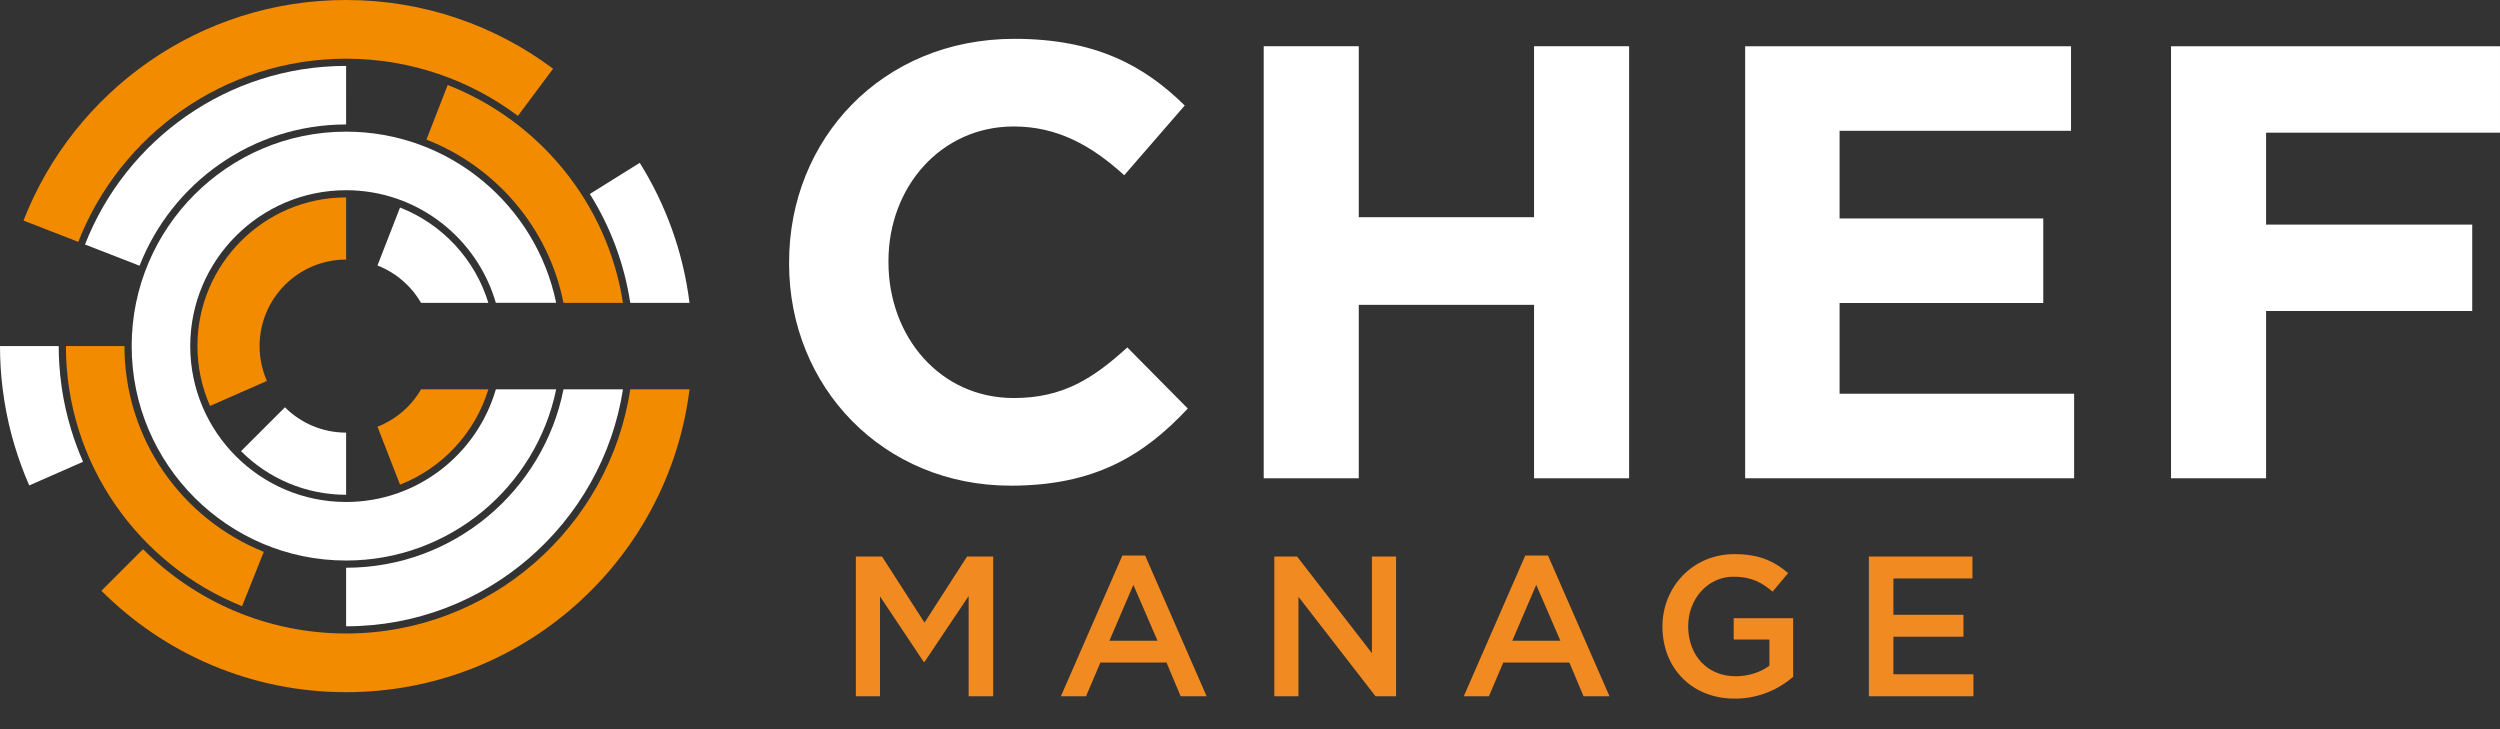 <?xml version="1.0" encoding="utf-8"?>
<!-- Generator: Adobe Illustrator 16.0.0, SVG Export Plug-In . SVG Version: 6.00 Build 0)  -->
<!DOCTYPE svg PUBLIC "-//W3C//DTD SVG 1.1//EN" "http://www.w3.org/Graphics/SVG/1.1/DTD/svg11.dtd">
<svg version="1.1" id="Layer_1" xmlns="http://www.w3.org/2000/svg" xmlns:xlink="http://www.w3.org/1999/xlink" x="0px" y="0px"
	 width="338.103px" height="98.615px" viewBox="0 0 338.103 98.615" enable-background="new 0 0 338.103 98.615"
	 xml:space="preserve">
<rect x="0" y="0" width="338.103" height="98.615" fill="#333333" stroke="none"/>
<g>
	<g>
		<path fill="#FFFFFF" d="M106.717,35.634v-0.166c0-16.611,12.521-30.217,30.467-30.217c11.019,0,17.612,3.673,23.039,9.015
			l-8.181,9.432c-4.507-4.09-9.098-6.594-14.941-6.594c-9.85,0-16.944,8.18-16.944,18.196v0.167
			c0,10.016,6.928,18.363,16.944,18.363c6.678,0,10.768-2.671,15.358-6.845l8.18,8.264c-6.009,6.427-12.688,10.433-23.956,10.433
			C119.489,65.684,106.717,52.413,106.717,35.634z"/>
		<path fill="#FFFFFF" d="M170.907,6.253h12.854v23.122h23.706V6.253h12.854v58.43h-12.854V41.227h-23.706v23.456h-12.854V6.253z"/>
		<path fill="#FFFFFF" d="M236.016,6.253h44.073v11.436h-31.301v11.853h27.545v11.435h-27.545v12.271h31.719v11.436h-44.491V6.253z"
			/>
		<path fill="#FFFFFF" d="M293.612,6.253h44.49v11.686h-31.635v12.438h27.88v11.686h-27.88v22.621h-12.855V6.253z"/>
	</g>
</g>
<path fill="#FFFFFF" d="M46.808,67.889c-11.625,0-21.082-9.458-21.082-21.083c0-11.625,9.458-21.082,21.082-21.082
	c9.595,0,17.707,6.445,20.25,15.231h8.158c-2.714-13.196-14.42-23.15-28.408-23.15c-15.991,0-29,13.009-29,29
	s13.009,29.001,29,29.001c13.988,0,25.694-9.954,28.408-23.15h-8.158C64.515,61.443,56.402,67.889,46.808,67.889z"/>
<path fill="#FFFFFF" d="M32.597,61.017c3.641,3.641,8.667,5.896,14.211,5.896v-8.405c-3.231,0-6.157-1.31-8.274-3.427L32.597,61.017
	z"/>
<path fill="#F38B00" d="M26.701,46.806c0,2.878,0.612,5.614,1.706,8.092l7.689-3.381c-0.635-1.441-0.99-3.034-0.99-4.71
	c0-6.463,5.239-11.702,11.701-11.702v-8.405C35.721,26.699,26.701,35.719,26.701,46.806z"/>
<path fill="#FFFFFF" d="M54.099,28.069l-3.049,7.836c2.489,0.97,4.567,2.763,5.891,5.051h9.104
	C64.246,35.054,59.801,30.296,54.099,28.069z"/>
<path fill="#F38B00" d="M51.05,57.708l3.049,7.836c5.702-2.228,10.146-6.985,11.945-12.887H56.94
	C55.616,54.944,53.539,56.737,51.05,57.708z"/>
<path fill="#FFFFFF" d="M9.609,58.054c-0.134-0.44-0.26-0.884-0.378-1.33c-0.007-0.027-0.014-0.054-0.021-0.082
	C9.101,56.23,9,55.815,8.904,55.398c-0.019-0.084-0.037-0.17-0.055-0.255c-0.079-0.359-0.154-0.718-0.224-1.08
	c-0.03-0.16-0.058-0.322-0.086-0.483c-0.051-0.289-0.102-0.577-0.146-0.867c-0.038-0.247-0.071-0.496-0.104-0.745
	c-0.228-1.695-0.352-3.417-0.35-5.163H0c-0.002,1.903,0.117,3.783,0.341,5.635H0.34c0.005,0.041,0.012,0.081,0.017,0.122
	c0.062,0.505,0.131,1.008,0.21,1.509c0.021,0.138,0.046,0.274,0.069,0.412c0.068,0.412,0.139,0.822,0.218,1.23
	c0.042,0.217,0.089,0.433,0.134,0.648c0.068,0.325,0.136,0.65,0.21,0.973c0.065,0.285,0.137,0.566,0.208,0.849
	C1.47,58.437,1.532,58.69,1.6,58.941c0.09,0.334,0.186,0.666,0.283,0.997C1.923,60.077,1.958,60.217,2,60.354l0.005-0.001
	c0.548,1.814,1.197,3.584,1.952,5.297l7.276-3.2C10.605,61.028,10.065,59.559,9.609,58.054L9.609,58.054z"/>
<path fill="#F38B00" d="M46.808,85.675c-10.716,0-20.43-4.363-27.467-11.402l-5.625,5.625c8.47,8.471,20.167,13.715,33.092,13.715
	c23.869,0,43.564-17.867,46.443-40.956h-8.014C82.406,71.324,66.252,85.675,46.808,85.675z"/>
<path fill="#F38B00" d="M46.808,7.938c8.706,0,16.75,2.878,23.235,7.732L74.8,9.293C66.993,3.458,57.305,0,46.808,0
	C26.946,0,9.976,12.372,3.179,29.83l7.407,2.882C16.241,18.227,30.344,7.938,46.808,7.938z"/>
<path fill="#FFFFFF" d="M85.236,40.956h8.014c-0.859-6.888-3.215-13.311-6.732-18.934l-6.748,4.211
	C82.526,30.631,84.427,35.616,85.236,40.956z"/>
<path fill="#F38B00" d="M76.208,40.956h8.041c-2.098-13.482-11.332-24.629-23.703-29.459l-2.873,7.384
	C67.083,22.553,74.2,30.842,76.208,40.956z"/>
<path fill="#FFFFFF" d="M46.808,16.831L46.808,16.831l0.001-7.918c0,0,0,0-0.001,0c-16.05,0-29.799,10.031-35.312,24.153
	l7.378,2.871C23.235,24.766,34.111,16.831,46.808,16.831z"/>
<path fill="#F38B00" d="M16.832,46.806L16.832,46.806l-7.918,0v0c0,15.924,9.876,29.578,23.822,35.176l2.94-7.35
	C24.644,70.204,16.832,59.403,16.832,46.806z"/>
<path fill="#FFFFFF" d="M46.808,76.782V84.7c18.906,0,34.621-13.916,37.442-32.042h-8.041
	C73.479,66.395,61.335,76.782,46.808,76.782z"/>
<g>
	<path fill="#F18A21" d="M125.034,89.517h-0.108l-5.912-8.854V94.16h-3.266V75.265h3.536l5.75,8.935l5.75-8.935h3.536V94.16H131
		V80.609L125.034,89.517z"/>
	<path fill="#F18A21" d="M163.183,94.16h-3.509l-1.917-4.562h-8.935l-1.943,4.562h-3.401l8.314-19.03h3.077L163.183,94.16z
		 M153.277,79.098l-3.239,7.558h6.505L153.277,79.098z"/>
	<path fill="#F18A21" d="M185.54,75.265h3.266V94.16h-2.78l-10.419-13.442V94.16h-3.266V75.265h3.077L185.54,88.33V75.265z"/>
	<path fill="#F18A21" d="M217.668,94.16h-3.509l-1.917-4.562h-8.935l-1.943,4.562h-3.401l8.314-19.03h3.077L217.668,94.16z
		 M207.762,79.098l-3.239,7.558h6.505L207.762,79.098z"/>
	<path fill="#F18A21" d="M234.627,94.484c-5.911,0-9.798-4.211-9.798-9.745c0-5.317,4.049-9.798,9.744-9.798
		c3.293,0,5.317,0.918,7.261,2.564l-2.105,2.51c-1.457-1.241-2.888-2.024-5.29-2.024c-3.482,0-6.128,3.023-6.128,6.694
		c0,3.914,2.564,6.775,6.425,6.775c1.781,0,3.401-0.567,4.562-1.431v-3.536h-4.832v-2.888h8.044v7.936
		C240.646,93.134,237.975,94.484,234.627,94.484z"/>
	<path fill="#F18A21" d="M266.756,78.234h-10.689v4.913h9.475v2.969h-9.475v5.075h10.824v2.969h-14.144V75.265h14.009V78.234z"/>
</g>
</svg>
